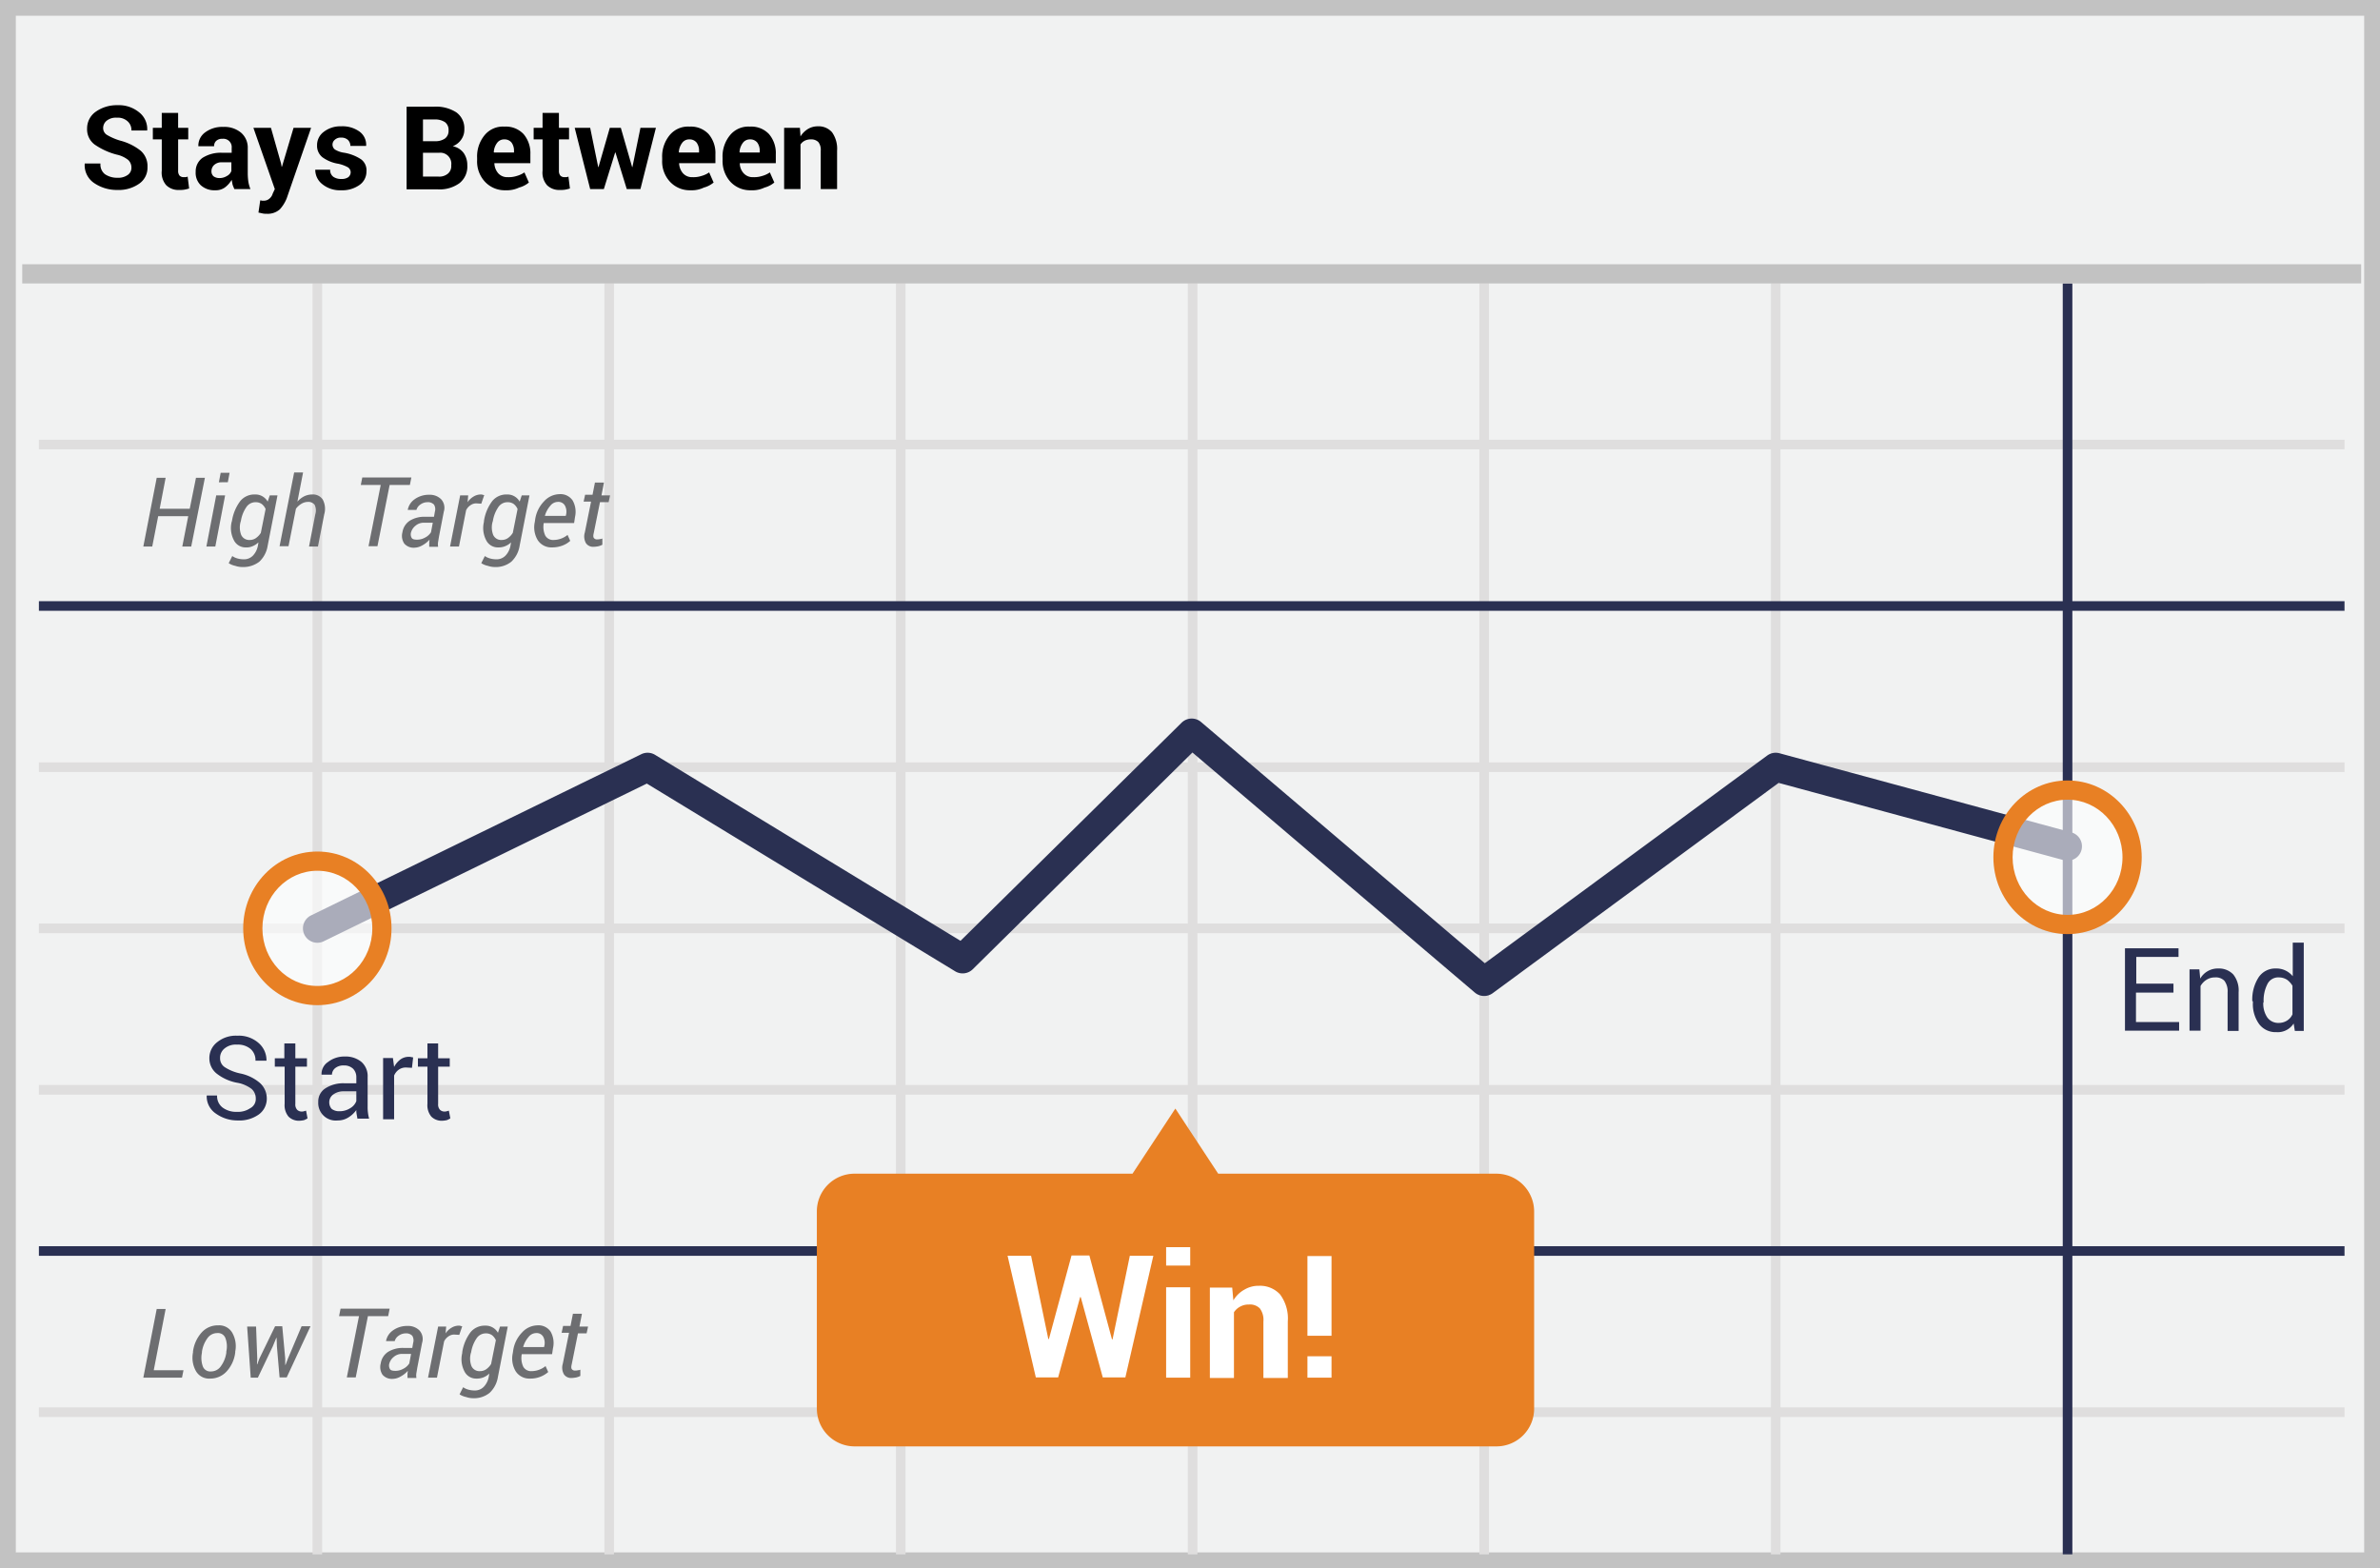 <svg width="299" height="197" xmlns="http://www.w3.org/2000/svg"><g fill="none" fill-rule="evenodd"><path fill="#F1F2F2" d="M0 0h299v197H0z"/><path d="M1.987 1.98v193.04h295.026V1.98H1.987zM299 0v197H0V0h299z" fill="#C2C2C2" fill-rule="nonzero"/><path d="M4.887 56.446v-1.207h289.656v1.207H4.887zm0 40.534v-1.207h289.656v1.207H4.887zm0 40.534v-1.207h289.656v1.207H4.887zm0 40.496v-1.207h289.656v1.207H4.887zm34.38-142.416h1.206v159.67h-1.206V35.594zm36.664 0h1.207v159.67h-1.207V35.594zm36.628 0h1.207v159.67h-1.207V35.594zm36.665 0h1.207v159.67h-1.207V35.594zm36.627 0h1.207v159.67h-1.207V35.594zm36.628 0h1.207v159.67h-1.207V35.594zM4.887 117.228v-1.207h289.656v1.207H4.887z" fill="#DFDEDE" fill-rule="nonzero"/><path d="M259.144 35.594h1.207v159.67h-1.207V35.594zM4.887 76.731v-1.206h289.656v1.206H4.887zm0 81.03v-1.206h289.656v1.207H4.887z" fill="#2A3052" fill-rule="nonzero"/><path fill="#C2C2C2" fill-rule="nonzero" d="M2.794 35.606V33.19h293.842v2.415z"/><path d="M40.664 118.252a1.81 1.81 0 1 1-1.588-3.254l41.486-20.249a1.81 1.81 0 0 1 1.736.08l38.373 23.362 27.773-27.4a1.81 1.81 0 0 1 2.444-.09l35.648 30.304 35.474-26.087a1.81 1.81 0 0 1 1.546-.29l36.665 9.938a1.81 1.81 0 0 1-.947 3.495l-35.823-9.709-35.924 26.418a1.81 1.81 0 0 1-2.245-.079l-35.476-30.157-27.598 27.227a1.81 1.81 0 0 1-2.213.258L81.26 98.438l-40.597 19.814z" fill="#2A3052" fill-rule="nonzero"/><path d="M187.987 147.445h-34.945l-5.382-8.181-5.382 8.181h-34.946a4.733 4.733 0 0 0-4.71 4.782v24.694a4.753 4.753 0 0 0 4.71 4.782h80.692a4.733 4.733 0 0 0 4.71-4.782v-24.694a4.758 4.758 0 0 0-4.747-4.782z" fill="#E88024"/><ellipse cx="8.335" cy="8.564" rx="8.11" ry="8.443" opacity=".6" transform="translate(251.412 99.132)" fill="#FFF"/><path d="M259.747 117.346c-5.157 0-9.317-4.331-9.317-9.65 0-5.32 4.16-9.65 9.317-9.65s9.318 4.33 9.318 9.65c0 5.319-4.16 9.65-9.318 9.65zm0-2.414c3.802 0 6.903-3.23 6.903-7.236 0-4.007-3.101-7.236-6.903-7.236-3.801 0-6.903 3.229-6.903 7.236s3.102 7.236 6.903 7.236z" fill="#E88024" fill-rule="nonzero"/><ellipse cx="8.97" cy="9.021" rx="8.11" ry="8.443" opacity=".6" transform="translate(30.9 107.604)" fill="#FFF"/><path d="M39.87 126.275c-5.157 0-9.317-4.332-9.317-9.65 0-5.32 4.16-9.65 9.317-9.65s9.317 4.33 9.317 9.65c0 5.318-4.16 9.65-9.317 9.65zm0-2.414c3.802 0 6.903-3.23 6.903-7.236 0-4.007-3.101-7.236-6.903-7.236-3.802 0-6.903 3.229-6.903 7.236 0 4.006 3.101 7.236 6.903 7.236z" fill="#E88024" fill-rule="nonzero"/><path d="M32.133 137.994a1.61 1.61 0 0 0-.523-1.196 4.206 4.206 0 0 0-1.869-.784 5.955 5.955 0 0 1-2.541-1.159 2.443 2.443 0 0 1-.897-1.905c-.01-.787.35-1.534.972-2.017a3.716 3.716 0 0 1 2.541-.822 3.75 3.75 0 0 1 2.691.934 2.85 2.85 0 0 1 .972 2.167v.037h-1.383a1.864 1.864 0 0 0-.598-1.457c-.48-.4-1.096-.6-1.72-.56a2.198 2.198 0 0 0-1.569.485 1.494 1.494 0 0 0-.56 1.233c-.006.451.22.874.597 1.12a5.746 5.746 0 0 0 1.944.785c.91.182 1.76.593 2.467 1.196.549.496.862 1.202.86 1.943a2.443 2.443 0 0 1-1.01 2.017c-.776.54-1.71.802-2.653.747a4.643 4.643 0 0 1-2.729-.86 2.607 2.607 0 0 1-1.158-2.24v-.038h1.308a1.782 1.782 0 0 0 .71 1.532 2.838 2.838 0 0 0 1.794.523 2.688 2.688 0 0 0 1.644-.449 1.3 1.3 0 0 0 .71-1.232zm4.971-6.912v1.868h1.458v1.046h-1.458v4.67c-.03.27.05.54.224.747a.789.789 0 0 0 .598.224.73.73 0 0 0 .262-.037c.089-.02.176-.045.262-.075l.187.972a2.49 2.49 0 0 1-.449.224 3.272 3.272 0 0 1-.598.074 1.832 1.832 0 0 1-1.345-.523 2.237 2.237 0 0 1-.486-1.606v-4.67h-1.234v-1.046h1.196v-1.868h1.383zm7.812 9.527a21.307 21.307 0 0 0-.112-.635 2.465 2.465 0 0 1-.038-.523 3.46 3.46 0 0 1-1.009.934 2.45 2.45 0 0 1-1.346.373 2.198 2.198 0 0 1-2.429-2.316 1.954 1.954 0 0 1 .897-1.719 4.124 4.124 0 0 1 2.392-.635h1.495v-.747a1.494 1.494 0 0 0-.411-1.083 1.619 1.619 0 0 0-1.159-.411 1.634 1.634 0 0 0-1.084.336c-.25.201-.4.501-.41.822h-1.309v-.037a1.796 1.796 0 0 1 .785-1.532 3.327 3.327 0 0 1 2.13-.71 3.13 3.13 0 0 1 2.093.672 2.37 2.37 0 0 1 .785 1.906v3.698c-.01.517.053 1.033.187 1.532h-1.457v.075zm-2.28-1.009c.475.01.943-.12 1.345-.374a1.76 1.76 0 0 0 .785-.896v-1.233h-1.57a2.139 2.139 0 0 0-1.345.41c-.31.227-.49.589-.486.972a1.23 1.23 0 0 0 .299.822c.28.21.623.315.972.299zm9.12-5.454l-.71-.038a1.533 1.533 0 0 0-.935.262 1.719 1.719 0 0 0-.598.747v5.492H48.13v-7.696h1.233l.15 1.12a2.82 2.82 0 0 1 .785-.933 1.78 1.78 0 0 1 1.084-.337.823.823 0 0 1 .299.038c.074 0 .186.037.224.037l-.15 1.308zm3.288-3.064v1.868h1.458v1.046h-1.458v4.67c-.03.27.05.54.225.747a.789.789 0 0 0 .598.224.73.73 0 0 0 .261-.037c.089-.02.176-.045.262-.075l.187.972a2.49 2.49 0 0 1-.449.224 3.272 3.272 0 0 1-.598.074 1.832 1.832 0 0 1-1.345-.523 2.237 2.237 0 0 1-.486-1.606v-4.67h-1.196v-1.046h1.196v-1.868h1.345zm217.971-6.388h-4.672v3.698h5.42v1.084h-6.802v-10.348h6.727v1.083h-5.307v3.362h4.672v1.121h-.038zm3.29-2.914l.111 1.158a2.527 2.527 0 0 1 2.243-1.27 2.475 2.475 0 0 1 1.906.747c.498.636.738 1.436.673 2.242v4.856h-1.383v-4.856a2.189 2.189 0 0 0-.411-1.457 1.507 1.507 0 0 0-1.196-.411c-.37-.004-.734.1-1.047.299a2.16 2.16 0 0 0-.747.784v5.604h-1.383v-7.696h1.233zm6.652 3.997a5.143 5.143 0 0 1 .785-2.988 2.508 2.508 0 0 1 2.205-1.121c.414-.011.824.079 1.196.261.346.17.652.412.897.71v-4.221h1.383v11.095h-1.121l-.15-.934a2.362 2.362 0 0 1-2.168 1.084 2.58 2.58 0 0 1-2.167-1.009 4.261 4.261 0 0 1-.785-2.69v-.187h-.075zm1.383.15a3.081 3.081 0 0 0 .486 1.868c.333.469.882.736 1.457.71.37.003.734-.1 1.047-.3a1.73 1.73 0 0 0 .673-.784v-3.586a2.604 2.604 0 0 0-.673-.747 1.88 1.88 0 0 0-1.01-.3 1.514 1.514 0 0 0-1.457.823 4.534 4.534 0 0 0-.486 2.166v.15h-.037z" fill="#2A3052" fill-rule="nonzero"/><path d="M16.51 21.062a1.296 1.296 0 0 0-.41-.972 3.533 3.533 0 0 0-1.458-.672 8.721 8.721 0 0 1-2.766-1.27 2.383 2.383 0 0 1-.934-2.018 2.551 2.551 0 0 1 1.084-2.092 4.55 4.55 0 0 1 2.728-.822 4 4 0 0 1 2.728.897 2.652 2.652 0 0 1 1.01 2.241v.038H16.51a1.445 1.445 0 0 0-.486-1.158 1.828 1.828 0 0 0-1.346-.449 1.847 1.847 0 0 0-1.27.374c-.286.226-.45.57-.449.934a.997.997 0 0 0 .486.86 7.3 7.3 0 0 0 1.644.709c.94.238 1.818.67 2.58 1.27.585.517.902 1.274.859 2.055.033.83-.362 1.62-1.047 2.092-.8.552-1.757.827-2.728.784a5.062 5.062 0 0 1-2.915-.859 2.7 2.7 0 0 1-1.196-2.428v-.038h1.98a1.53 1.53 0 0 0 .561 1.345 2.7 2.7 0 0 0 1.57.449 2.06 2.06 0 0 0 1.27-.337c.314-.205.498-.559.487-.933zm5.868-6.874v1.867h1.271v1.457h-1.27v3.923a.919.919 0 0 0 .186.635.71.71 0 0 0 .486.187h.262a.95.95 0 0 0 .261-.075l.187 1.495a4.651 4.651 0 0 1-.598.149c-.21.032-.423.045-.635.037a2.176 2.176 0 0 1-1.645-.597 2.398 2.398 0 0 1-.56-1.83v-3.924h-1.121v-1.457h1.12v-1.867h2.056zm7.064 9.563c-.074-.186-.15-.336-.224-.56l-.112-.598c-.212.36-.491.678-.822.934a1.937 1.937 0 0 1-1.234.374 2.53 2.53 0 0 1-1.831-.635 2.144 2.144 0 0 1-.635-1.681 2.077 2.077 0 0 1 .86-1.756 4.262 4.262 0 0 1 2.503-.635h1.159v-.598a1.046 1.046 0 0 0-1.159-1.158 1.054 1.054 0 0 0-.785.261.848.848 0 0 0-.261.673H24.92v-.038a2.043 2.043 0 0 1 .822-1.68 3.567 3.567 0 0 1 2.317-.71 3.26 3.26 0 0 1 2.206.71c.575.492.892 1.222.86 1.98v3.175c.003.337.028.674.074 1.008.052.32.14.634.262.934h-2.019zm-1.906-1.382c.343.011.681-.08.972-.261.262-.132.463-.36.56-.636V20.39H27.91a1.372 1.372 0 0 0-1.01.336 1.076 1.076 0 0 0-.336.785.82.82 0 0 0 .262.635c.208.146.456.224.71.224zm7.774-1.83l.075.41h.037l1.458-4.894h2.205L36.02 24.91a4.584 4.584 0 0 1-.86 1.383 2.284 2.284 0 0 1-1.681.56 1.974 1.974 0 0 1-.486-.037c-.15-.038-.336-.075-.523-.112l.224-1.532a.337.337 0 0 1 .187.037h.187c.286.024.57-.07.785-.261.199-.165.342-.386.41-.635l.262-.56-2.69-7.697h2.204l1.271 4.483zm8.746 1.083a.77.77 0 0 0-.336-.598 4.471 4.471 0 0 0-1.196-.448 4.628 4.628 0 0 1-2.019-.822 1.83 1.83 0 0 1-.672-1.494 2.054 2.054 0 0 1 .822-1.682 3.39 3.39 0 0 1 2.205-.71 3.638 3.638 0 0 1 2.317.673c.552.41.861 1.07.822 1.756v.037h-1.98a1.046 1.046 0 0 0-.3-.747 1.196 1.196 0 0 0-.859-.299 1.054 1.054 0 0 0-.785.262.78.78 0 0 0 0 1.233 3 3 0 0 0 1.196.41 5.54 5.54 0 0 1 2.093.822c.475.36.73.94.673 1.532a2.04 2.04 0 0 1-.86 1.681 3.713 3.713 0 0 1-2.317.673 3.48 3.48 0 0 1-2.392-.785 2.279 2.279 0 0 1-.86-1.756v-.037h1.87c-.024.349.13.686.41.897.3.19.654.282 1.01.261.303.022.605-.057.859-.224a.8.8 0 0 0 .299-.635zm7.026 2.13v-10.35h3.439a4.718 4.718 0 0 1 2.803.71 2.462 2.462 0 0 1 1.01 2.13 2.13 2.13 0 0 1-.375 1.27 2.283 2.283 0 0 1-1.083.859 2.22 2.22 0 0 1 1.382.859c.304.452.461.987.449 1.532a2.65 2.65 0 0 1-.972 2.241 4.236 4.236 0 0 1-2.728.785h-3.925v-.038zm2.056-6.015h1.495a2.06 2.06 0 0 0 1.27-.337 1.18 1.18 0 0 0 .45-1.008 1.206 1.206 0 0 0-.45-1.046 2.232 2.232 0 0 0-1.345-.337h-1.42v2.728zm0 1.457v2.988h1.906c.445.044.888-.09 1.234-.373.297-.263.45-.652.41-1.046a1.382 1.382 0 0 0-1.532-1.57h-2.018zm10.39 4.707a3.383 3.383 0 0 1-2.616-1.084 3.727 3.727 0 0 1-.972-2.69v-.298a4.198 4.198 0 0 1 .935-2.84 2.976 2.976 0 0 1 2.504-1.083 3.047 3.047 0 0 1 2.392.934c.597.708.904 1.615.86 2.54v1.121h-4.523v.037c.021.454.192.887.486 1.233.307.331.745.51 1.196.486.38.016.76-.035 1.121-.15.347-.093.676-.245.972-.448l.56 1.27c-.359.3-.78.517-1.233.636a3.57 3.57 0 0 1-1.682.336zm-.187-6.389a1.065 1.065 0 0 0-.897.449c-.247.337-.39.74-.41 1.158l.037.037h2.504v-.187a1.737 1.737 0 0 0-.3-1.046 1.11 1.11 0 0 0-.934-.41zm6.877-3.324v1.867h1.271v1.457h-1.27v3.923a.919.919 0 0 0 .186.635.71.71 0 0 0 .486.187h.262a.95.95 0 0 0 .261-.075l.187 1.495a4.651 4.651 0 0 1-.598.149c-.21.032-.423.045-.635.037a2.176 2.176 0 0 1-1.644-.597 2.398 2.398 0 0 1-.561-1.83v-3.924h-1.121v-1.457h1.12v-1.867h2.056zm9.195 6.799h.037l1.01-4.932h1.943l-1.944 7.696H78.74l-1.42-4.595h-.038l-1.42 4.595h-1.72L72.2 16.055h1.944l1.009 4.932h.037l1.42-4.932h1.384l1.42 4.932zm7.363 2.914a3.383 3.383 0 0 1-2.617-1.084 3.727 3.727 0 0 1-.971-2.69v-.298a4.198 4.198 0 0 1 .934-2.84 2.976 2.976 0 0 1 2.504-1.083 3.047 3.047 0 0 1 2.392.934c.597.708.905 1.615.86 2.54v1.121h-4.56v.037c.021.454.192.887.486 1.233.307.331.745.51 1.196.486a3.25 3.25 0 0 0 1.121-.15c.347-.093.676-.245.972-.448l.56 1.27c-.359.3-.78.517-1.233.636a3.421 3.421 0 0 1-1.644.336zm-.187-6.389a1.065 1.065 0 0 0-.897.449c-.247.337-.39.74-.411 1.158l.037.037h2.504v-.187a1.737 1.737 0 0 0-.299-1.046 1.11 1.11 0 0 0-.934-.41zm7.774 6.389a3.383 3.383 0 0 1-2.617-1.084 3.895 3.895 0 0 1-.971-2.69v-.298a4.198 4.198 0 0 1 .934-2.84 2.976 2.976 0 0 1 2.504-1.083 3.047 3.047 0 0 1 2.392.934 3.66 3.66 0 0 1 .86 2.54v1.121h-4.523v.037c.005.457.178.896.486 1.233.307.331.745.51 1.196.486.38.016.76-.035 1.122-.15.347-.093.675-.245.971-.448l.561 1.27c-.36.3-.78.517-1.233.636a3.477 3.477 0 0 1-1.682.336zm-.15-6.389a1.065 1.065 0 0 0-.897.449c-.247.337-.39.74-.41 1.158l.036.037h2.505v-.187a1.737 1.737 0 0 0-.3-1.046 1.11 1.11 0 0 0-.934-.41zm6.28-1.457l.074 1.084a2.79 2.79 0 0 1 .934-.934c.373-.224.8-.34 1.234-.336a2.232 2.232 0 0 1 1.794.747 3.57 3.57 0 0 1 .635 2.316v4.82h-2.055v-4.82a1.565 1.565 0 0 0-.3-1.083 1.245 1.245 0 0 0-.934-.337 1.675 1.675 0 0 0-.747.15 1.388 1.388 0 0 0-.561.486v5.603h-2.056v-7.696h1.981z" fill="#000" fill-rule="nonzero"/><path d="M19.314 172.14h3.737l-.187.933h-4.858l1.681-8.63h1.122l-1.495 7.696zm4.933-2.354a4.434 4.434 0 0 1 1.084-2.391 2.714 2.714 0 0 1 2.093-.897 1.891 1.891 0 0 1 1.757.934c.403.714.536 1.55.373 2.354v.112a4.31 4.31 0 0 1-1.083 2.39 2.77 2.77 0 0 1-2.093.897 1.891 1.891 0 0 1-1.757-.934 3.413 3.413 0 0 1-.374-2.353v-.112zm1.122.15a3.16 3.16 0 0 0 .112 1.718.998.998 0 0 0 1.046.635c.497-.006.96-.258 1.233-.673a3.795 3.795 0 0 0 .673-1.68v-.15a2.987 2.987 0 0 0-.112-1.681.998.998 0 0 0-1.046-.636 1.5 1.5 0 0 0-1.234.673 3.795 3.795 0 0 0-.672 1.681v.112zm6.951.784l-.037.672h.037l.262-.71 1.98-4.072h.898l.373 4.072v.785h.038l.299-.785 1.72-4.072h1.12l-2.99 6.426h-.897l-.336-3.923-.037-1.046h-.038l-.448 1.084-1.869 3.922h-.897l-.449-6.425h1.122l.15 4.072zm16.445-5.38h-2.541l-1.533 7.696h-1.12l1.532-7.696h-2.505l.187-.934h6.167l-.187.934zm2.43 7.733v-.485c0-.113.037-.262.037-.374a3.274 3.274 0 0 1-.897.71 2.094 2.094 0 0 1-1.01.299 1.551 1.551 0 0 1-1.27-.523 1.74 1.74 0 0 1-.224-1.42 2.103 2.103 0 0 1 .934-1.457 3.492 3.492 0 0 1 1.944-.486h1.084l.112-.635a1.11 1.11 0 0 0-.112-.896 1.047 1.047 0 0 0-.823-.3 1.522 1.522 0 0 0-.897.3 1.21 1.21 0 0 0-.486.672h-1.083v-.037c.105-.531.414-1 .86-1.308a3.043 3.043 0 0 1 1.83-.56 2 2 0 0 1 1.496.56c.386.425.514 1.024.336 1.57l-.598 3.1-.112.672c-.038.21-.038.426 0 .636h-1.121v-.038zm-1.495-.859c.34-.003.675-.093.971-.262a1.89 1.89 0 0 0 .748-.672l.224-1.195h-1.121a1.57 1.57 0 0 0-1.047.373 1.629 1.629 0 0 0-.56.822.889.889 0 0 0 .075.71c.112.187.373.224.71.224zm7.998-4.52l-.636-.038c-.254 0-.502.078-.71.224a1.57 1.57 0 0 0-.56.635l-.897 4.558h-1.122l1.271-6.425h1.01l-.075.859c.19-.292.446-.535.747-.71.27-.165.58-.255.897-.262a.73.73 0 0 1 .262.038c.06.024.123.037.187.037l-.374 1.084zm.374 2.166a5.561 5.561 0 0 1 1.046-2.503 2.288 2.288 0 0 1 1.831-.822 1.76 1.76 0 0 1 1.608.897l.261-.784h.972l-1.233 6.313a3.481 3.481 0 0 1-1.047 2.017 3.096 3.096 0 0 1-2.055.673 2.77 2.77 0 0 1-.898-.15 2.37 2.37 0 0 1-.822-.336l.449-.896c.192.136.407.237.635.299.255.073.52.111.785.112.432.019.852-.144 1.159-.449.327-.34.548-.769.635-1.233l.075-.448a2.194 2.194 0 0 1-1.607.635 1.63 1.63 0 0 1-1.533-.934 3.283 3.283 0 0 1-.261-2.279v-.112zm1.084.112a2.629 2.629 0 0 0 .074 1.644c.193.418.625.671 1.084.635.266.001.526-.077.748-.224.256-.177.473-.406.635-.672l.598-2.989a1.607 1.607 0 0 0-.486-.635 1.301 1.301 0 0 0-.785-.224c-.47 0-.906.24-1.158.635a4.243 4.243 0 0 0-.673 1.718l-.037.112zm7.437 3.213a2.041 2.041 0 0 1-1.794-.896 3.118 3.118 0 0 1-.374-2.317l.038-.261a4.109 4.109 0 0 1 1.121-2.316 2.68 2.68 0 0 1 1.906-.897c.661-.06 1.303.24 1.682.785a2.89 2.89 0 0 1 .299 2.092l-.112.747h-3.812a2.614 2.614 0 0 0 .187 1.569 1.12 1.12 0 0 0 1.046.56 2.813 2.813 0 0 0 1.757-.635l.336.747a3.38 3.38 0 0 1-2.28.822zm.748-5.716a1.222 1.222 0 0 0-.935.486c-.31.358-.54.778-.673 1.233v.037h2.617l.037-.15c.094-.39.04-.803-.15-1.157a.942.942 0 0 0-.896-.449zm5.755-2.353l-.299 1.532h1.084l-.187.859H72.61l-.784 3.885c-.075.299-.075.523.037.635a.469.469 0 0 0 .411.15c.113.002.227-.01.337-.038a.703.703 0 0 0 .298-.074v.784a2.202 2.202 0 0 1-.485.187c-.21.043-.422.068-.636.075a1.084 1.084 0 0 1-.934-.449 1.7 1.7 0 0 1-.15-1.345l.785-3.885h-.934l.187-.86h.934l.3-1.53h1.12v.074zm-49.073-96.46h-1.121l.747-3.81h-3.775l-.747 3.81h-1.121l1.681-8.63h1.122l-.748 3.886h3.775l.785-3.886h1.121l-1.719 8.63zm3.027 0h-1.12l1.233-6.425h1.12l-1.233 6.425zm1.57-8.07H27.5l.224-1.195h1.121l-.224 1.196zm.523 4.857a5.561 5.561 0 0 1 1.047-2.503 2.288 2.288 0 0 1 1.831-.822 1.76 1.76 0 0 1 1.607.897l.262-.784h.972l-1.234 6.313a3.481 3.481 0 0 1-1.046 2.018 3.305 3.305 0 0 1-2.13.672 2.77 2.77 0 0 1-.898-.15 2.37 2.37 0 0 1-.822-.336l.449-.896c.192.136.407.237.635.299.255.073.52.111.785.112.432.019.852-.144 1.159-.449.327-.34.548-.769.635-1.232l.075-.449c-.216.209-.47.373-.748.486-.258.114-.54.165-.822.15a1.63 1.63 0 0 1-1.532-.935 3.283 3.283 0 0 1-.262-2.279l.037-.112zm1.084.112a2.629 2.629 0 0 0 .075 1.644c.193.418.625.671 1.084.635a1.34 1.34 0 0 0 .747-.224c.257-.177.474-.406.636-.672l.598-2.989a1.61 1.61 0 0 0-.486-.635 1.301 1.301 0 0 0-.785-.224c-.47 0-.906.24-1.159.635a4.243 4.243 0 0 0-.672 1.718l-.038.112zm7.139-2.54a2.84 2.84 0 0 1 .86-.672 2.34 2.34 0 0 1 1.009-.225 1.458 1.458 0 0 1 1.308.636 2.46 2.46 0 0 1 .187 1.868l-.785 4.034h-1.121l.784-4.034c.123-.395.096-.82-.074-1.196a.99.99 0 0 0-.86-.374 1.57 1.57 0 0 0-.785.225c-.278.16-.52.376-.71.635l-.934 4.707h-1.122l1.832-9.265h1.121l-.71 3.661zm14.128-2.092h-2.542l-1.532 7.696h-1.122l1.533-7.696h-2.504l.187-.934h6.166l-.186.934zm2.429 7.733v-.485c0-.113.037-.262.037-.374a3.274 3.274 0 0 1-.897.71 2.094 2.094 0 0 1-1.009.299 1.551 1.551 0 0 1-1.27-.523 1.74 1.74 0 0 1-.225-1.42 2.103 2.103 0 0 1 .935-1.457 3.492 3.492 0 0 1 1.943-.486h1.084l.112-.635a1.11 1.11 0 0 0-.112-.896 1.047 1.047 0 0 0-.822-.3 1.522 1.522 0 0 0-.897.3 1.21 1.21 0 0 0-.486.672h-1.084v-.037c.106-.531.414-1 .86-1.308a3.043 3.043 0 0 1 1.831-.56 2 2 0 0 1 1.495.56c.386.425.515 1.024.336 1.57l-.598 3.1-.112.672c-.037.21-.037.426 0 .636h-1.121v-.038zm-1.495-.859c.34-.003.675-.093.972-.262a1.89 1.89 0 0 0 .747-.672l.224-1.195h-1.12a1.57 1.57 0 0 0-1.047.373 1.629 1.629 0 0 0-.56.822.889.889 0 0 0 .074.71c.112.187.374.224.71.224zm8.036-4.52l-.636-.038c-.254 0-.502.078-.71.224a1.57 1.57 0 0 0-.56.635l-.898 4.558h-1.12l1.27-6.425h1.01l-.076.859c.191-.292.447-.535.748-.71.27-.165.58-.255.897-.262a.73.73 0 0 1 .261.038c.06.024.123.037.187.037l-.373 1.084zm.336 2.166a5.561 5.561 0 0 1 1.047-2.503 2.288 2.288 0 0 1 1.83-.822 1.76 1.76 0 0 1 1.608.897l.262-.784h.971l-1.233 6.313a3.481 3.481 0 0 1-1.046 2.018 3.096 3.096 0 0 1-2.056.672c-.305 0-.608-.051-.897-.15a2.37 2.37 0 0 1-.822-.336l.448-.896c.193.136.408.237.636.299.255.073.519.111.784.112.432.019.852-.144 1.159-.449.327-.34.548-.769.635-1.232l.075-.449a2.194 2.194 0 0 1-1.607.635 1.63 1.63 0 0 1-1.532-.934 3.283 3.283 0 0 1-.262-2.279v-.112zm1.084.112a2.629 2.629 0 0 0 .075 1.644c.192.418.625.671 1.083.635.266.001.526-.077.748-.224.257-.177.473-.406.635-.672l.598-2.989a1.61 1.61 0 0 0-.485-.635 1.301 1.301 0 0 0-.785-.224c-.47 0-.906.24-1.159.635a4.247 4.247 0 0 0-.673 1.718l-.037.112zm7.475 3.213a2.041 2.041 0 0 1-1.794-.896 3.118 3.118 0 0 1-.374-2.317l.037-.261a4.109 4.109 0 0 1 1.122-2.316 2.68 2.68 0 0 1 1.906-.897c.66-.06 1.303.24 1.682.785.36.634.466 1.382.299 2.092l-.112.747h-3.813a2.614 2.614 0 0 0 .187 1.569c.213.371.62.589 1.047.56a2.808 2.808 0 0 0 1.756-.635l.337.747a3.054 3.054 0 0 1-.897.56 3.63 3.63 0 0 1-1.383.262zm.71-5.716a1.222 1.222 0 0 0-.934.486c-.311.358-.54.778-.673 1.233v.037h2.616l.037-.15c.094-.39.041-.803-.149-1.157a.942.942 0 0 0-.897-.449zm5.793-2.353l-.299 1.532h1.084l-.187.859h-1.084l-.785 3.885c-.074.299-.074.523.038.635a.468.468 0 0 0 .41.15c.114.002.227-.01.337-.038a.703.703 0 0 0 .3-.074v.784a2.202 2.202 0 0 1-.487.187 3.757 3.757 0 0 1-.635.075c-.367.018-.72-.15-.934-.449a1.7 1.7 0 0 1-.15-1.345l.785-3.885h-.934l.186-.86h.935l.299-1.53h1.121v.074z" fill="#6D6E71" fill-rule="nonzero"/><path d="M139.699 168.254h.074l2.168-10.498h2.953l-3.513 15.28h-2.841l-2.766-10.087h-.075l-2.765 10.087h-2.803l-3.551-15.28h2.953l2.167 10.46h.075l2.84-10.497h2.243l2.84 10.535zm9.83-9.265H146.5v-2.316h3.027v2.316zm0 14.084H146.5v-11.357h3.027v11.357zm5.27-11.357l.149 1.644a3.662 3.662 0 0 1 1.382-1.345 3.447 3.447 0 0 1 1.832-.486c1-.046 1.971.35 2.653 1.084a5.057 5.057 0 0 1 .972 3.4v7.098h-3.065v-7.099a2.401 2.401 0 0 0-.448-1.643 1.735 1.735 0 0 0-1.383-.486 2.116 2.116 0 0 0-1.084.262 2.07 2.07 0 0 0-.785.71v8.256h-3.027v-11.357h2.803v-.038zm12.482 6.09h-3.027v-10.012h3.027v10.012zm0 5.267h-3.027v-2.69h3.027v2.69z" fill="#FFF" fill-rule="nonzero"/></g></svg>
